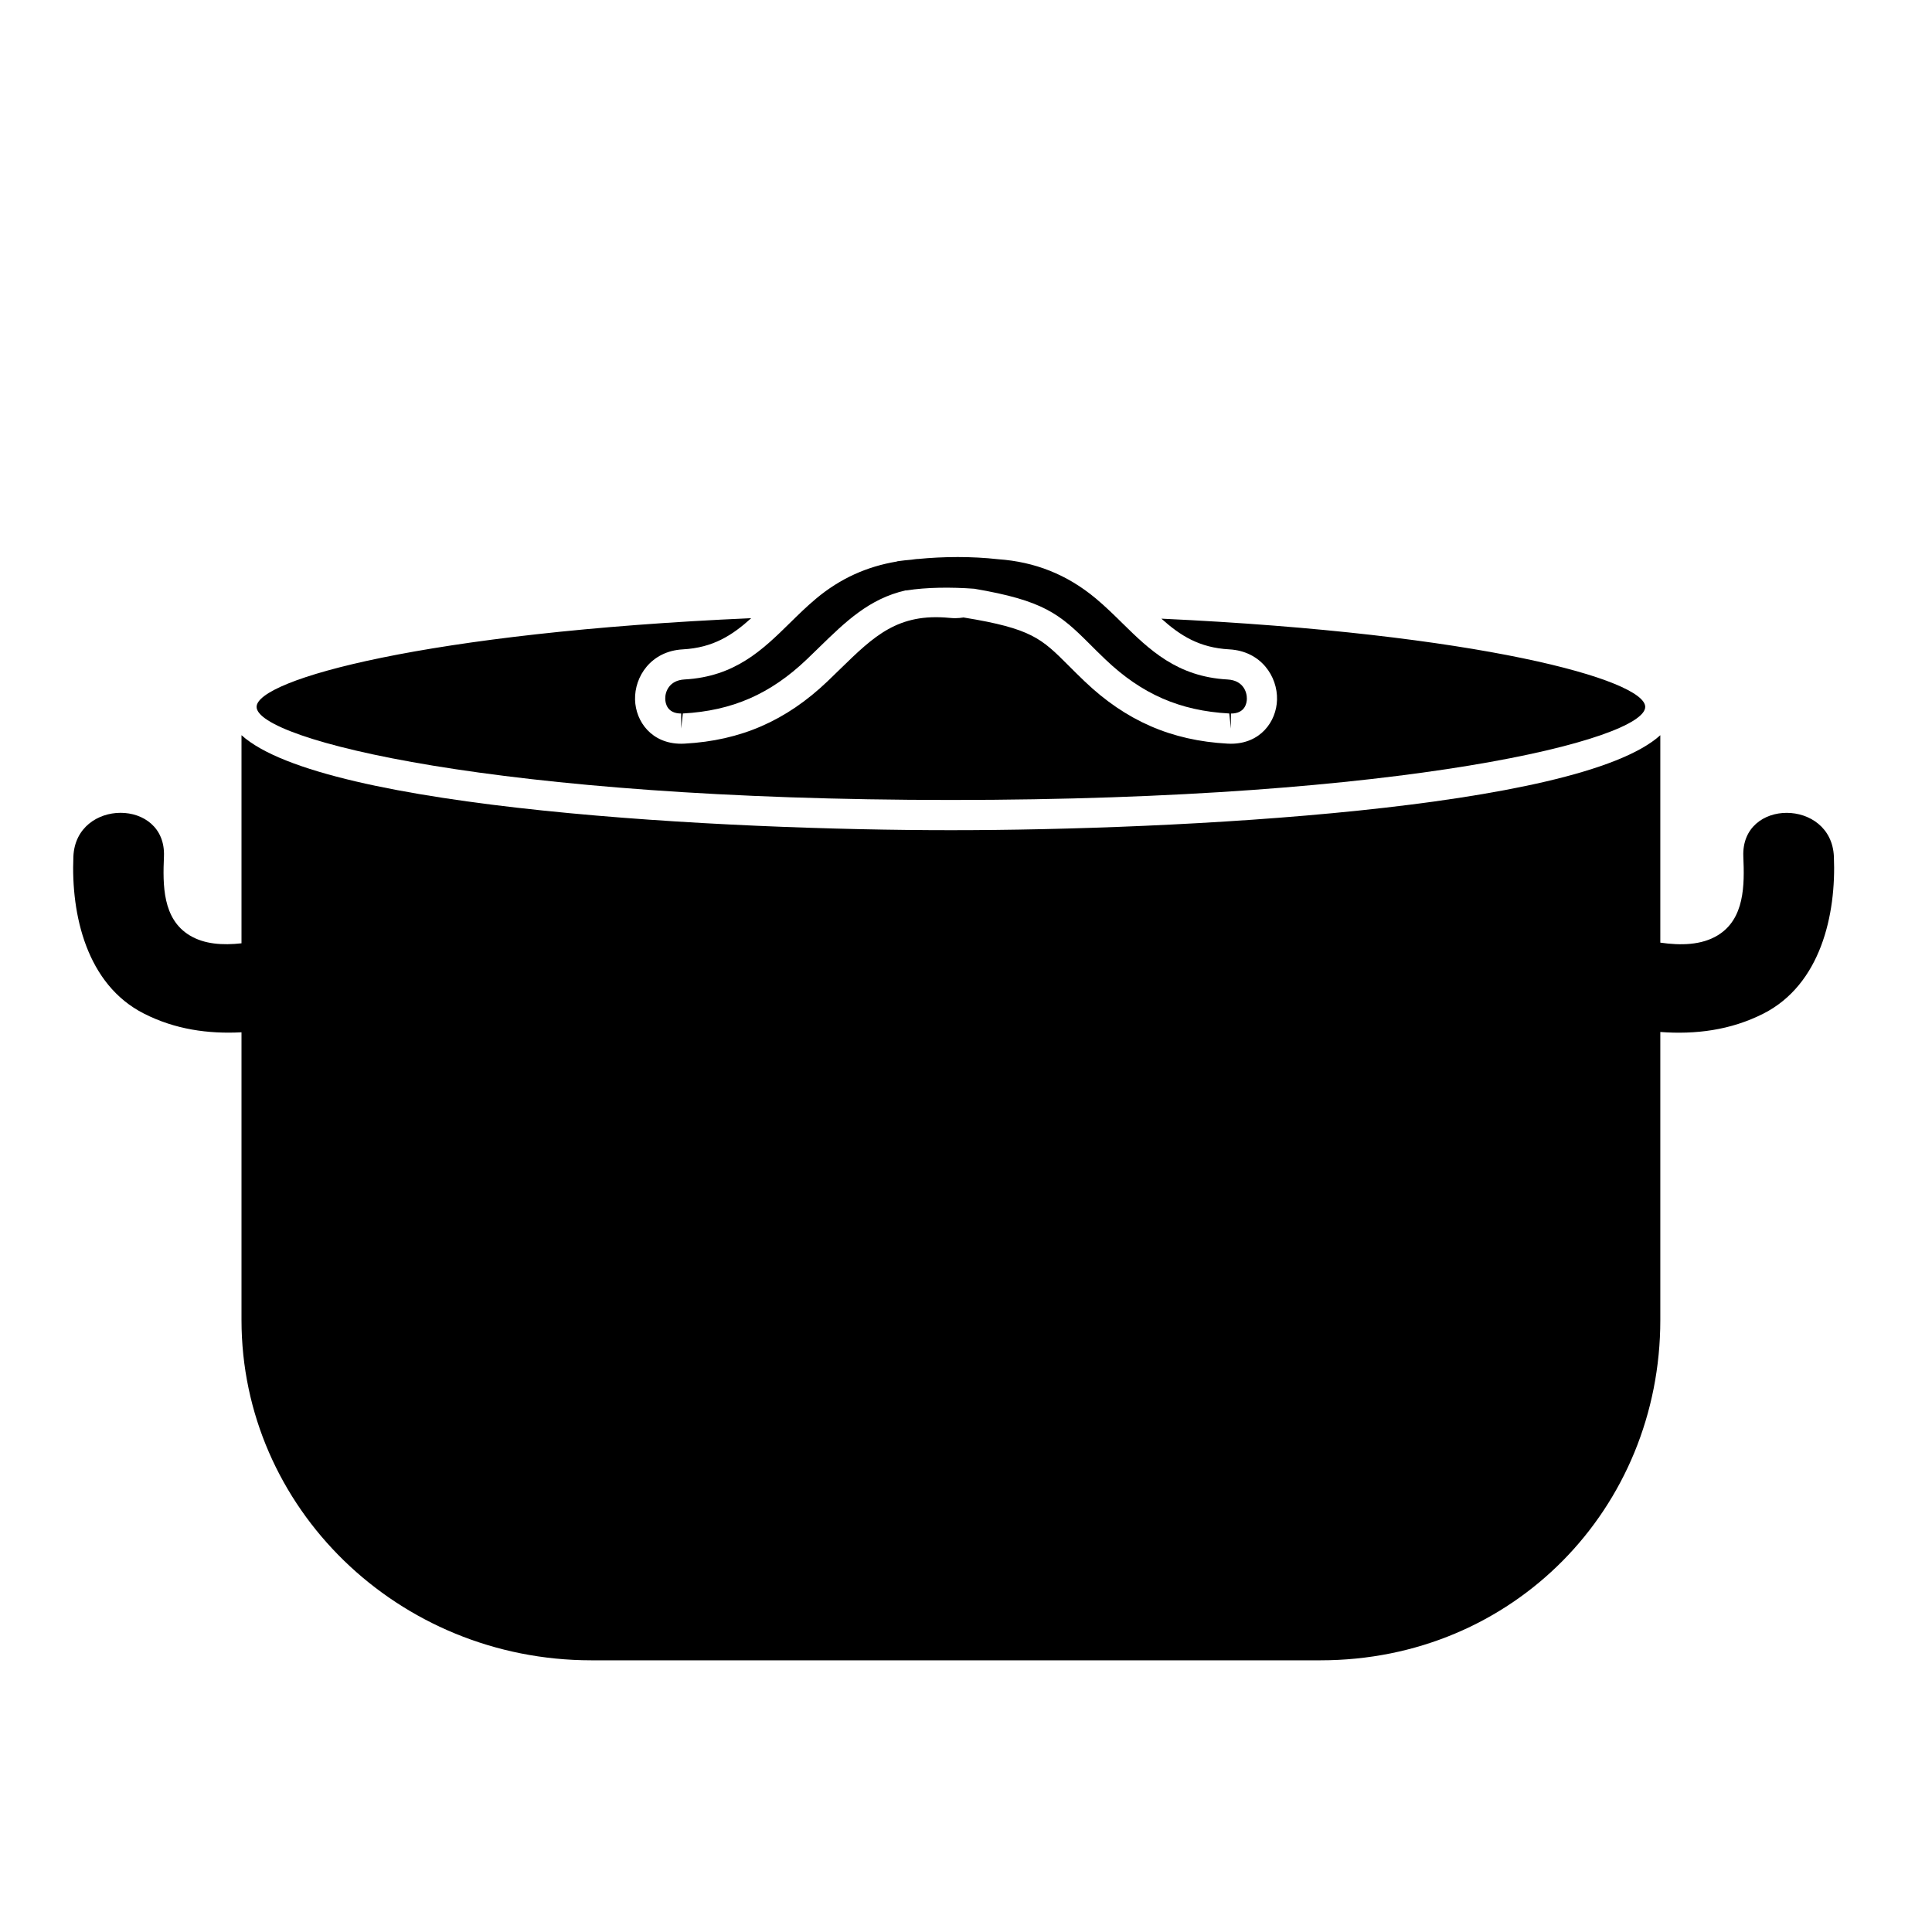 <?xml version="1.0" encoding="utf-8"?>
<!-- Generator: Adobe Illustrator 16.0.4, SVG Export Plug-In . SVG Version: 6.00 Build 0)  -->
<!DOCTYPE svg PUBLIC "-//W3C//DTD SVG 1.1//EN" "http://www.w3.org/Graphics/SVG/1.1/DTD/svg11.dtd">
<svg version="1.1" id="Capa_1" xmlns="http://www.w3.org/2000/svg" xmlns:xlink="http://www.w3.org/1999/xlink" x="0px" y="0px"
	 width="64px" height="64px" viewBox="0 0 64 64" enable-background="new 0 0 64 64" xml:space="preserve">
<g>
	<path d="M31.5,26.5c15.101,0,23-2.007,23-3.083c0-0.896-5.489-2.432-16.027-2.923c0.624,0.561,1.256,0.963,2.248,1.017
		c1.056,0.058,1.604,0.903,1.582,1.669c-0.02,0.724-0.551,1.457-1.527,1.457l-0.109-0.003c-1.862-0.101-3.369-0.757-4.741-2.067
		c-0.201-0.191-0.374-0.365-0.532-0.523c-0.89-0.89-1.222-1.223-3.456-1.586c-0.006-0.001-0.011-0.003-0.018-0.004
		c-0.086,0.013-0.172,0.024-0.267,0.024c-0.064,0-0.131-0.003-0.199-0.01c-1.706-0.165-2.495,0.595-3.622,1.695l-0.417,0.404
		c-1.371,1.309-2.877,1.966-4.741,2.067l-0.109,0.003c-0.977,0-1.508-0.733-1.528-1.457c-0.021-0.766,0.526-1.611,1.583-1.669
		c1.001-0.055,1.634-0.463,2.265-1.033C14.114,20.952,8.5,22.512,8.5,23.417C8.5,24.493,16.399,26.5,31.5,26.5z"/>
	<path d="M22.037,23.152c0.004,0.146,0.063,0.484,0.528,0.484v0.5l0.055-0.501c1.634-0.089,2.9-0.642,4.105-1.792l0.409-0.396
		c0.878-0.857,1.662-1.615,2.863-1.889c0.01-0.001,0.019,0.002,0.029,0.001c0.667-0.106,1.474-0.113,2.25-0.056
		c2.29,0.391,2.82,0.829,3.824,1.834c0.153,0.153,0.321,0.321,0.516,0.506c1.206,1.151,2.472,1.704,4.105,1.792l0.055,0.502v-0.5
		c0.465,0,0.524-0.338,0.528-0.484c0.006-0.226-0.121-0.615-0.638-0.644c-1.68-0.091-2.6-0.995-3.49-1.869
		c-0.274-0.27-0.556-0.547-0.87-0.81c-0.961-0.804-2.031-1.22-3.242-1.305c-0.87-0.098-1.806-0.092-2.666-0.007
		c0-0.001,0-0.002,0-0.003c-0.07,0.003-0.135,0.02-0.205,0.026c-0.157,0.015-0.316,0.028-0.461,0.051
		c-0.011,0.002-0.017,0.008-0.027,0.01c-0.978,0.163-1.865,0.554-2.671,1.228c-0.314,0.262-0.596,0.54-0.87,0.809
		c-0.89,0.874-1.811,1.778-3.49,1.869C22.158,22.538,22.03,22.927,22.037,23.152z"/>
	<path d="M60.75,28.375c-0.082-1.927-3.082-1.935-3,0c0.04,0.941,0.048,2.066-0.852,2.611c-0.531,0.323-1.218,0.339-1.898,0.24
		v-6.871c-2.72,2.46-16.069,3.146-23.5,3.146S10.72,26.814,8,24.354v6.894c-0.62,0.07-1.233,0.032-1.718-0.263
		c-0.899-0.545-0.891-1.67-0.851-2.611c0.082-1.935-2.918-1.927-3,0c-0.082,1.935,0.443,4.241,2.336,5.202
		C5.8,34.102,6.897,34.254,8,34.196v9.53C8,49.953,13.19,55,19.591,55h24.15C50.143,55,55,49.953,55,43.727v-9.541
		c1.164,0.086,2.324-0.056,3.414-0.608C60.307,32.616,60.832,30.31,60.75,28.375z"/>
</g>
</svg>
